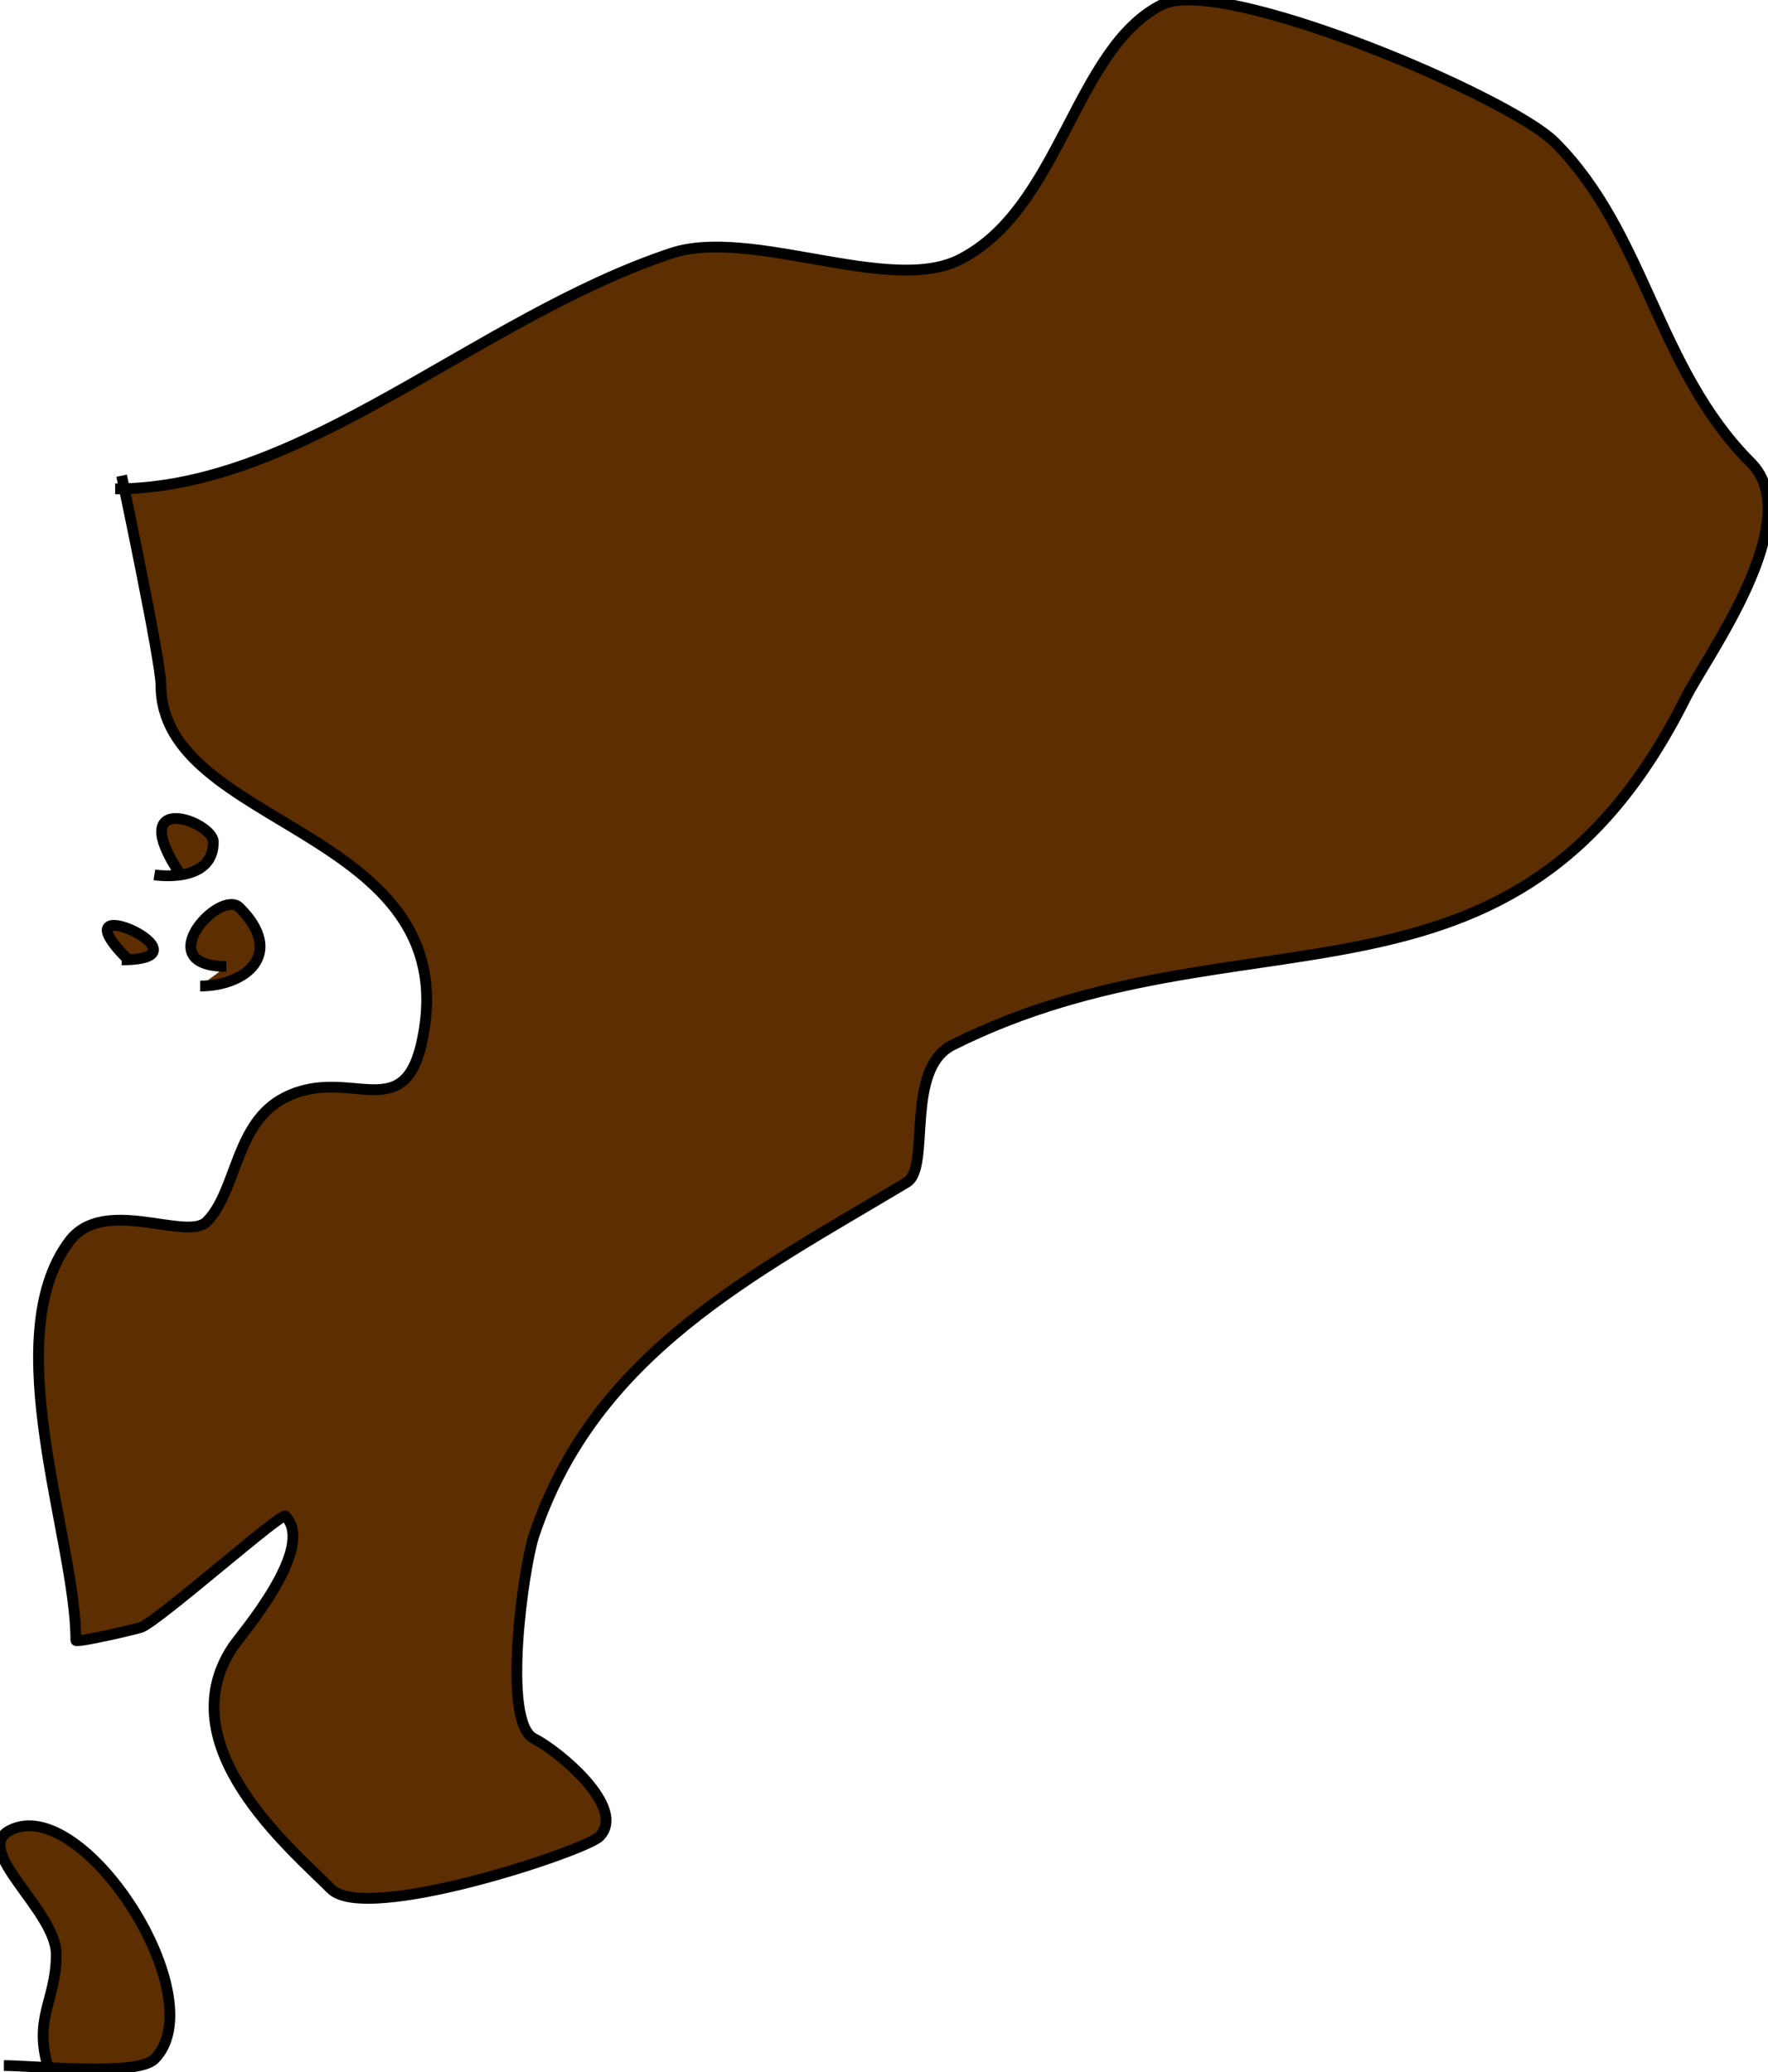 <?xml version="1.0" encoding="utf-8"?>
<svg viewBox="56.93 358.57 164.11 192.35" width="164.11" height="192.35" xmlns="http://www.w3.org/2000/svg">
  <g>
    <path d="M 67.62 403.95 C 85.13 403.95 101.15 388.11 119.24 382.08 C 126.6 379.63 139.45 385.94 145.96 382.69 C 155.37 377.99 156.67 363.06 164.79 359 C 170.35 356.22 197.02 367.55 201.23 371.76 C 209.71 380.23 210.67 392.73 219.45 401.52 C 224.74 406.81 215.31 419.51 213.38 423.38 C 197.52 455.1 172.29 442.1 145.36 455.57 C 140.84 457.83 143.37 466.96 141.1 468.32 C 126.75 476.93 112.12 484.21 106.49 501.12 C 105.53 504 103.46 518.44 106.49 519.95 C 108.68 521.04 115.23 526.39 112.56 529.06 C 111.22 530.39 90.91 537.16 87.66 533.92 C 83.9 530.15 72.46 520.58 78.55 511.44 C 79.32 510.29 86.34 502.23 83.41 499.3 C 83.05 498.94 71.77 508.93 70.05 509.62 C 69.62 509.79 63.97 511.1 63.97 510.84 C 63.97 501.41 56.59 482.83 63.37 473.79 C 66.56 469.53 74.24 473.85 76.12 471.97 C 78.95 469.13 78.72 462.77 83.41 460.43 C 89.42 457.42 94.48 463.36 96.16 454.96 C 100.08 435.35 71.87 435.53 71.87 422.17 C 71.87 419.99 68.22 402.73 68.22 402.73" style="stroke: rgb(0, 0, 0); fill: rgb(92, 46, 0);"/>
    <path d="M 68.83 447.67 C 61.62 440.46 77.4 447.67 68.22 447.67" style="stroke: rgb(0, 0, 0); fill: rgb(92, 46, 0);"/>
    <path d="M 73.69 439.78 C 68.4 431.84 76.73 434.78 76.73 436.74 C 76.73 440.67 71.26 439.78 71.26 439.78" style="stroke: rgb(0, 0, 0); fill: rgb(92, 46, 0);"/>
    <path d="M 77.94 448.28 C 70.71 448.28 77.34 441 79.16 442.82 C 83.46 447.12 79.74 450.1 75.51 450.1" style="stroke: rgb(0, 0, 0); fill: rgb(92, 46, 0);"/>
    <path d="M 61.54 550.92 C 59.88 545.92 62.15 544.42 62.15 539.99 C 62.15 535.89 54.23 530.28 57.9 528.45 C 64.66 525.07 76.89 544.08 71.26 549.71 C 69.64 551.33 60.13 550.31 57.29 550.31" style="stroke: rgb(0, 0, 0); fill: rgb(92, 46, 0);"/>
  </g>
</svg>